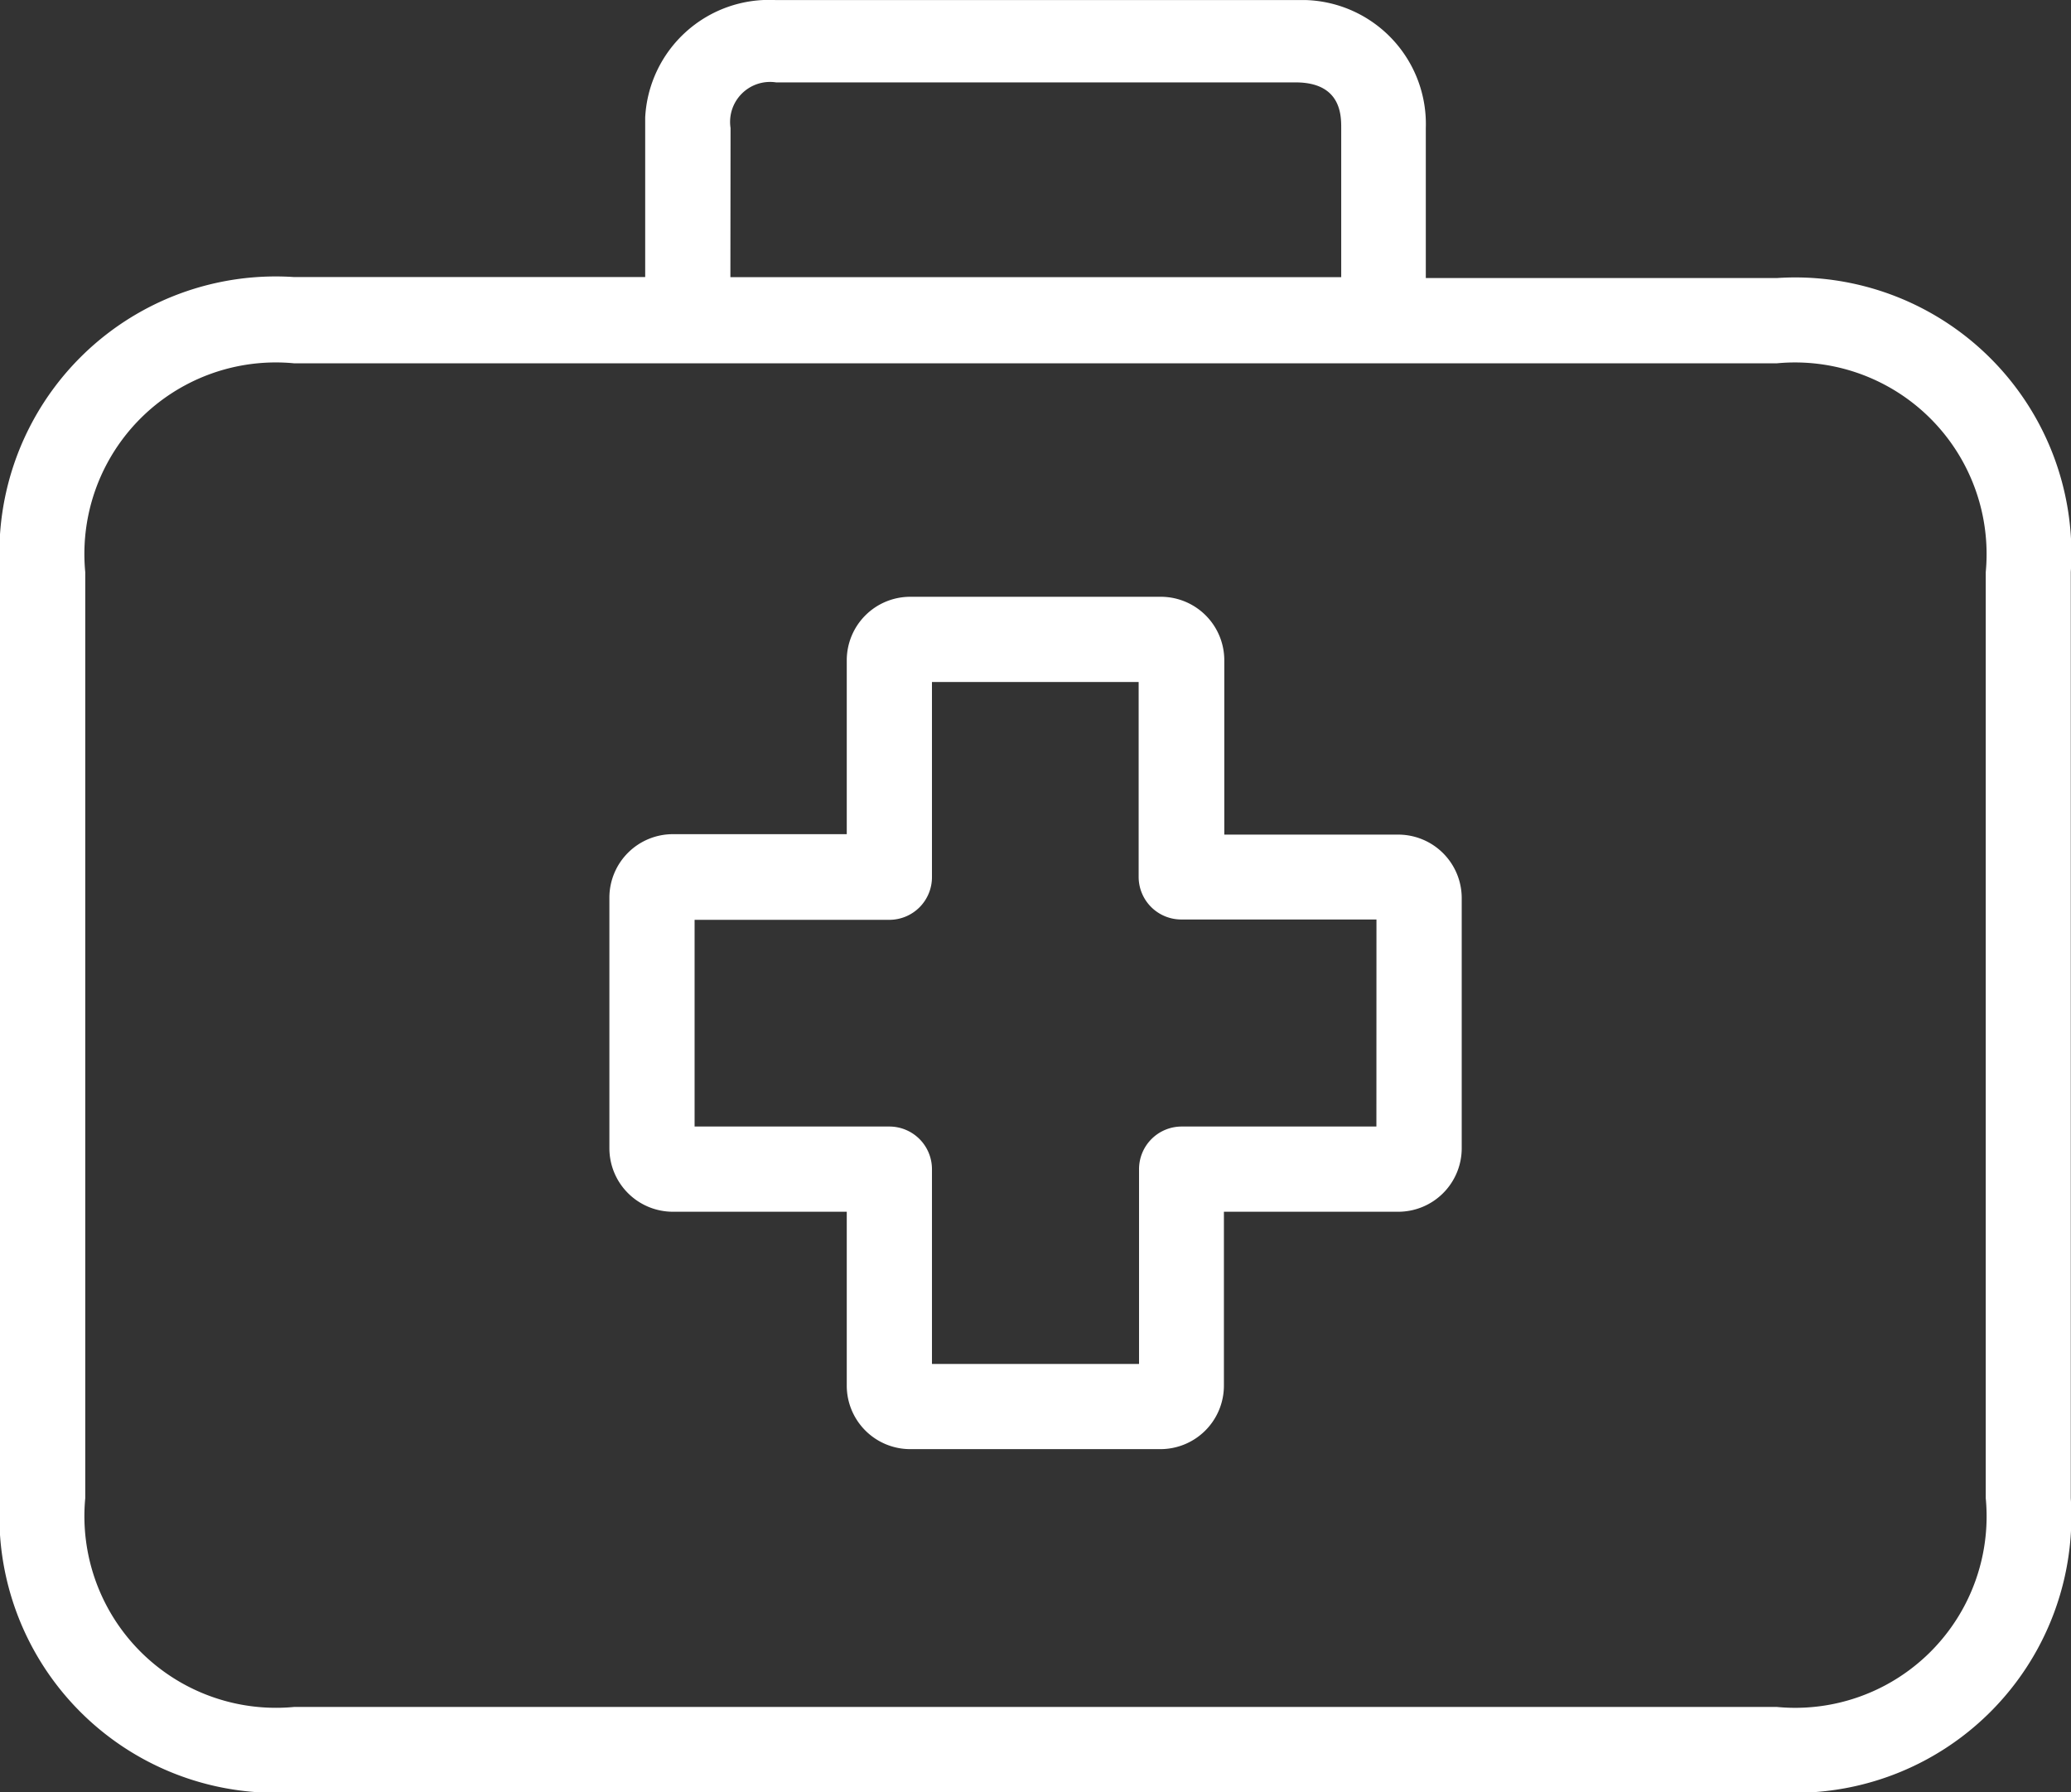 <svg xmlns="http://www.w3.org/2000/svg" width="37.604" height="32.539" viewBox="0 0 37.604 32.539"><rect x="0" y="0" width="37.604" height="32.539" fill="#333333" stroke="none"/><defs><style>.a{fill:#fff;}</style></defs><g transform="translate(11.065 10.836)"><g transform="translate(0 0)"><path class="a" d="M128.722,142.533h-3.157v-3.157a1.153,1.153,0,0,0-1.145-1.161h-4.557a1.153,1.153,0,0,0-1.153,1.153v3.157h-3.149a1.153,1.153,0,0,0-1.161,1.145v4.557a1.153,1.153,0,0,0,1.153,1.153h3.157v3.149a1.153,1.153,0,0,0,1.145,1.161h4.55a1.153,1.153,0,0,0,1.153-1.153h0v-3.157h3.157a1.153,1.153,0,0,0,1.161-1.145v-4.55A1.153,1.153,0,0,0,128.722,142.533Zm-.395,5.3h-3.536a.774.774,0,0,0-.774.774v3.536h-3.76v-3.536a.774.774,0,0,0-.774-.774h-3.536v-3.753h3.536a.774.774,0,0,0,.774-.774v-3.544h3.753V143.3a.774.774,0,0,0,.774.774h3.544Z" transform="translate(-114.4 -138.216)"/></g></g><g transform="translate(0 0)"><path class="a" d="M32.265,31.232H25.889V28.508a2.252,2.252,0,0,0-2.178-2.323q-.1,0-.19,0h-9.44a2.252,2.252,0,0,0-2.366,2.131q0,.095,0,.19v2.708H5.339A5.018,5.018,0,0,0,0,36.555V53.384a5.018,5.018,0,0,0,5.339,5.339H32.265A5.018,5.018,0,0,0,37.6,53.384V36.571A5.014,5.014,0,0,0,32.265,31.232Zm-19-2.724a.726.726,0,0,1,.828-.828h9.432c.828,0,.828.6.828.828v2.708H13.262ZM36.056,53.384a3.476,3.476,0,0,1-3.791,3.791H5.339a3.479,3.479,0,0,1-3.791-3.791V36.571a3.476,3.476,0,0,1,3.791-3.791H32.265a3.479,3.479,0,0,1,3.791,3.791Z" transform="translate(0 -26.184)"/></g></svg>
